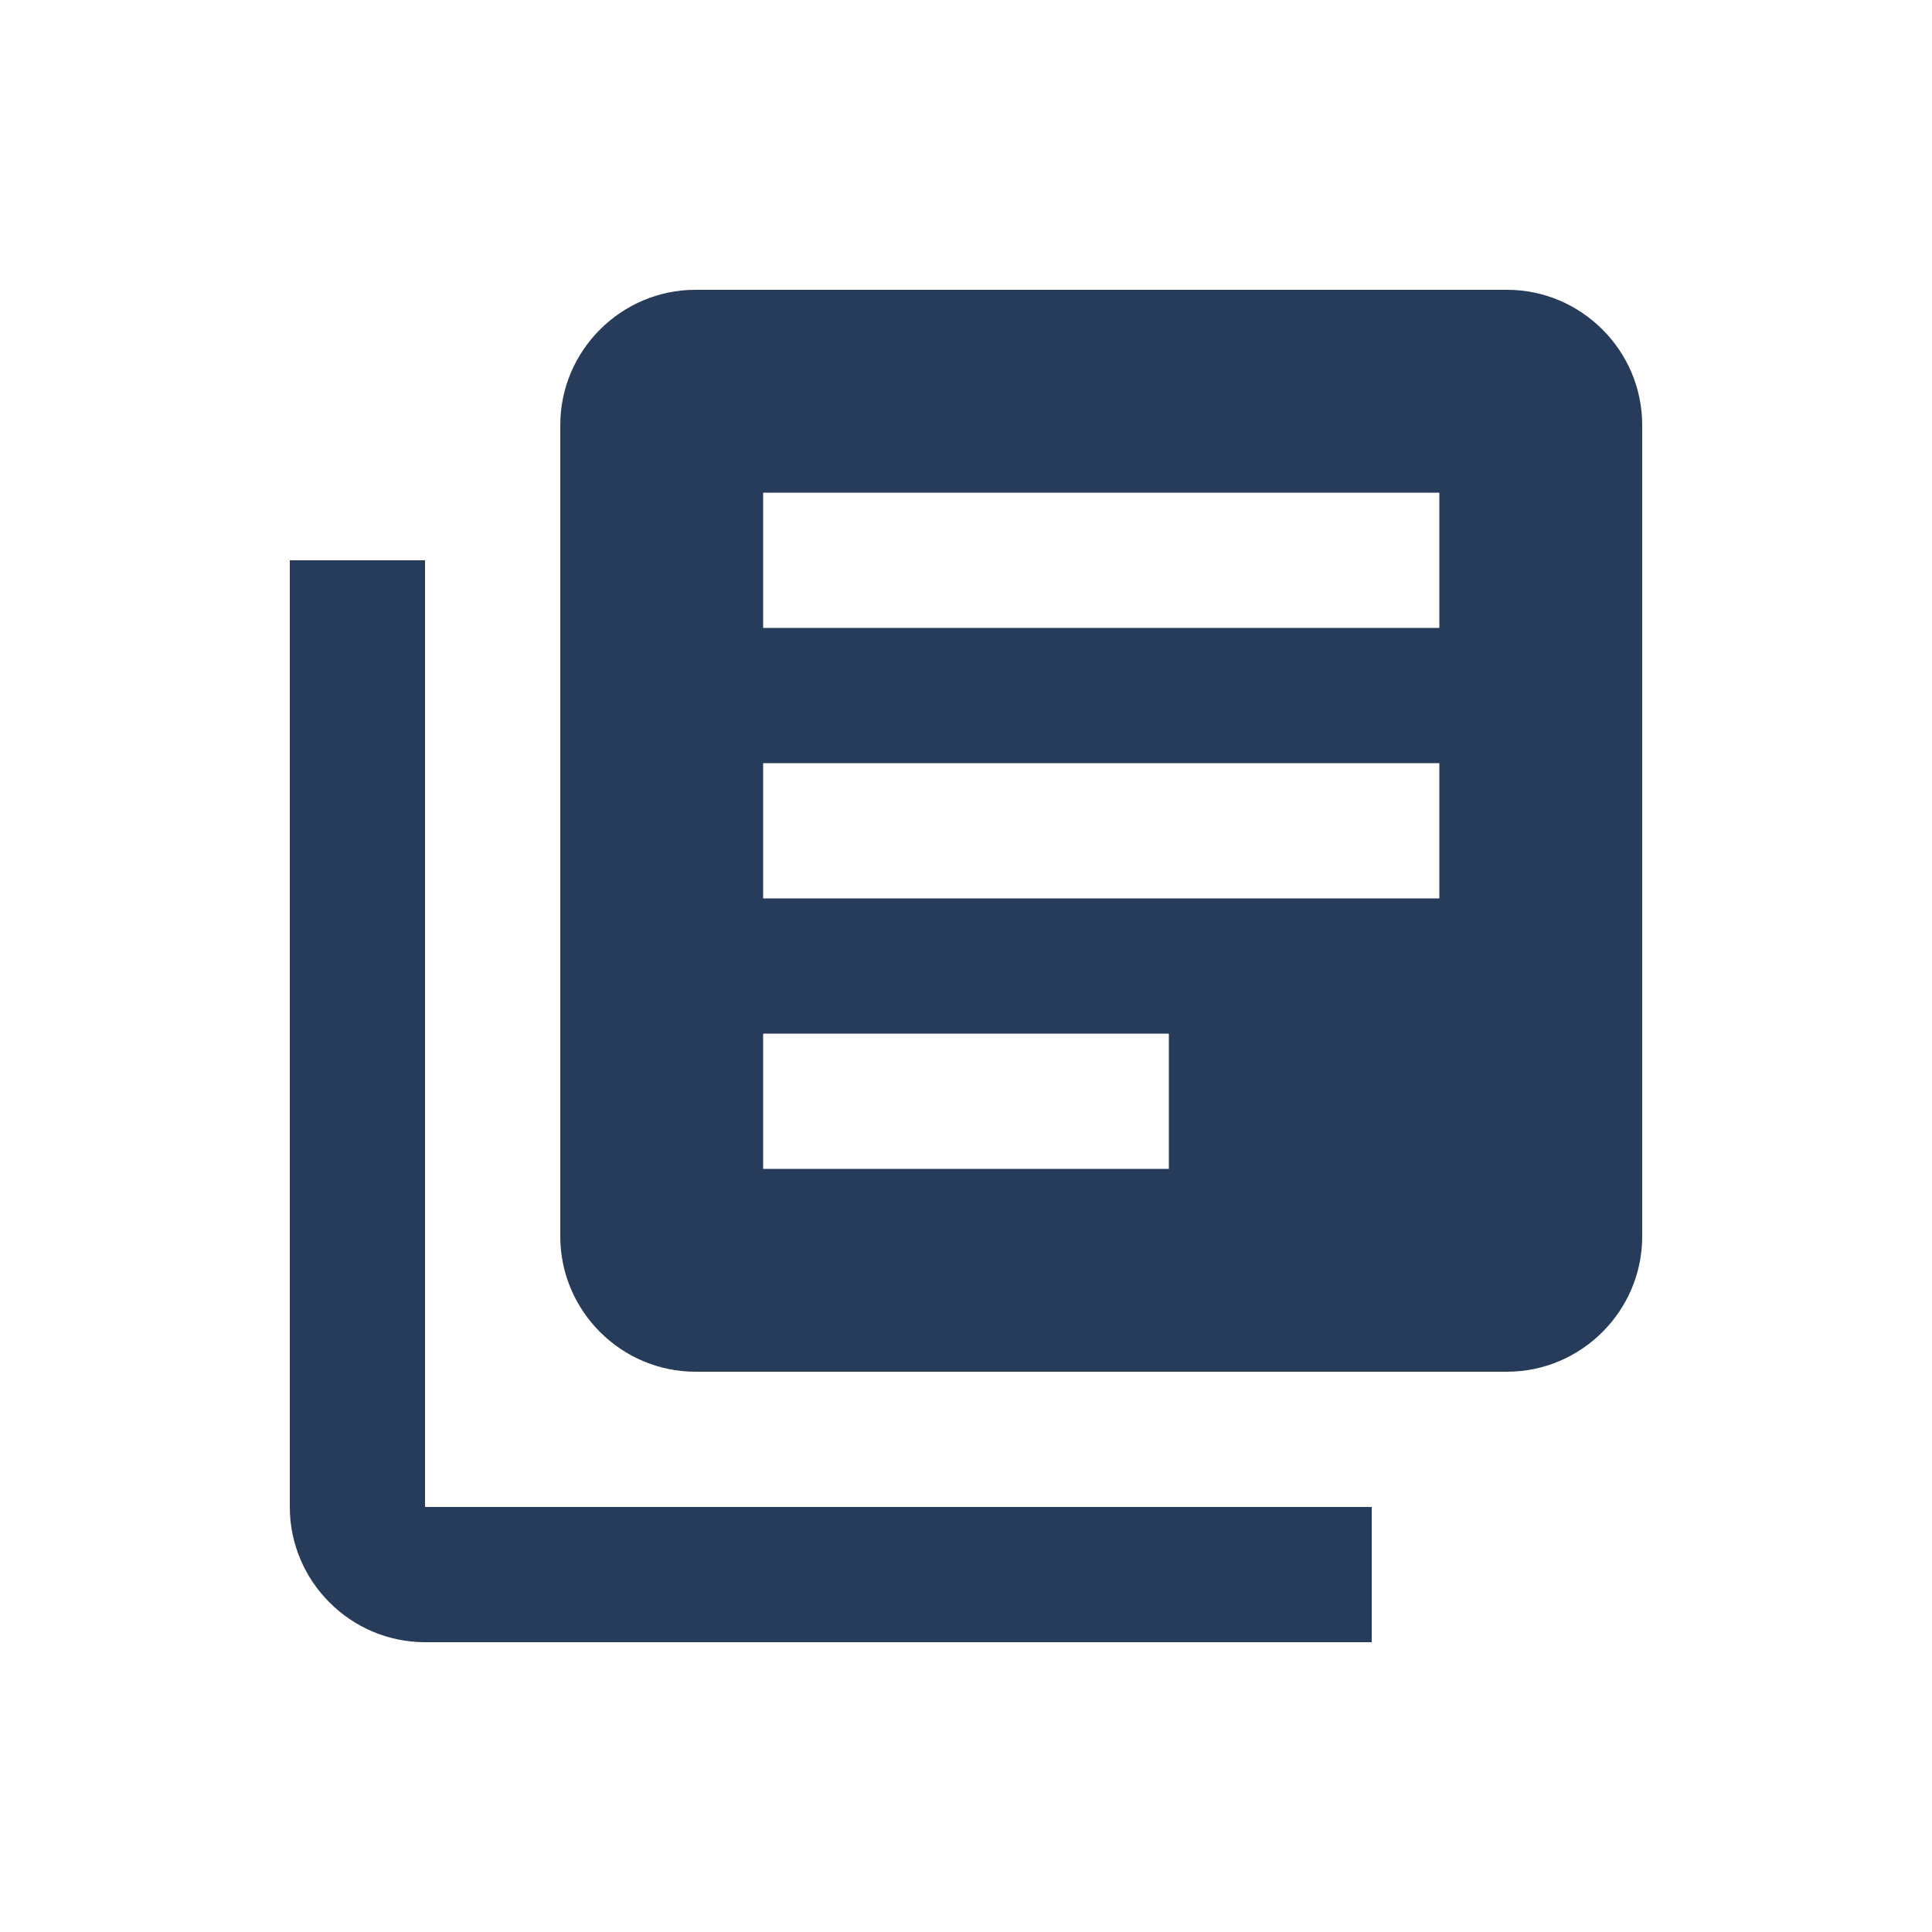 <?xml version="1.0" encoding="UTF-8"?>
<svg width="40px" height="40px" viewBox="0 0 40 40" version="1.1" xmlns="http://www.w3.org/2000/svg" xmlns:xlink="http://www.w3.org/1999/xlink">
    <!-- Generator: Sketch 49.3 (51167) - http://www.bohemiancoding.com/sketch -->
    <title>Blog</title>
    <desc>Created with Sketch.</desc>
    <defs></defs>
    <g id="Blog" stroke="none" stroke-width="1" fill="none" fill-rule="evenodd">
        <path d="M15.8,13 L29.8,13 L29.8,10.2 L15.8,10.2 L15.8,13 Z M15.8,24.2 L24.2,24.2 L24.2,21.4 L15.8,21.4 L15.8,24.2 Z M15.8,18.6 L29.8,18.6 L29.8,15.8 L15.8,15.8 L15.8,18.6 Z M14.4,6 C12.86,6 11.6,7.26 11.6,8.8 L11.6,25.6 C11.6,27.14 12.86,28.4 14.4,28.4 L31.2,28.4 C32.74,28.4 34,27.14 34,25.6 L34,8.8 C34,7.26 32.74,6 31.2,6 L14.4,6 Z M8.8,11.6 L6,11.6 L6,31.2 C6,32.74 7.26,34 8.8,34 L28.4,34 L28.4,31.2 L8.8,31.2 L8.8,11.6 Z" id="Page-1-Copy" fill="#273B5A"></path>
    </g>
</svg>